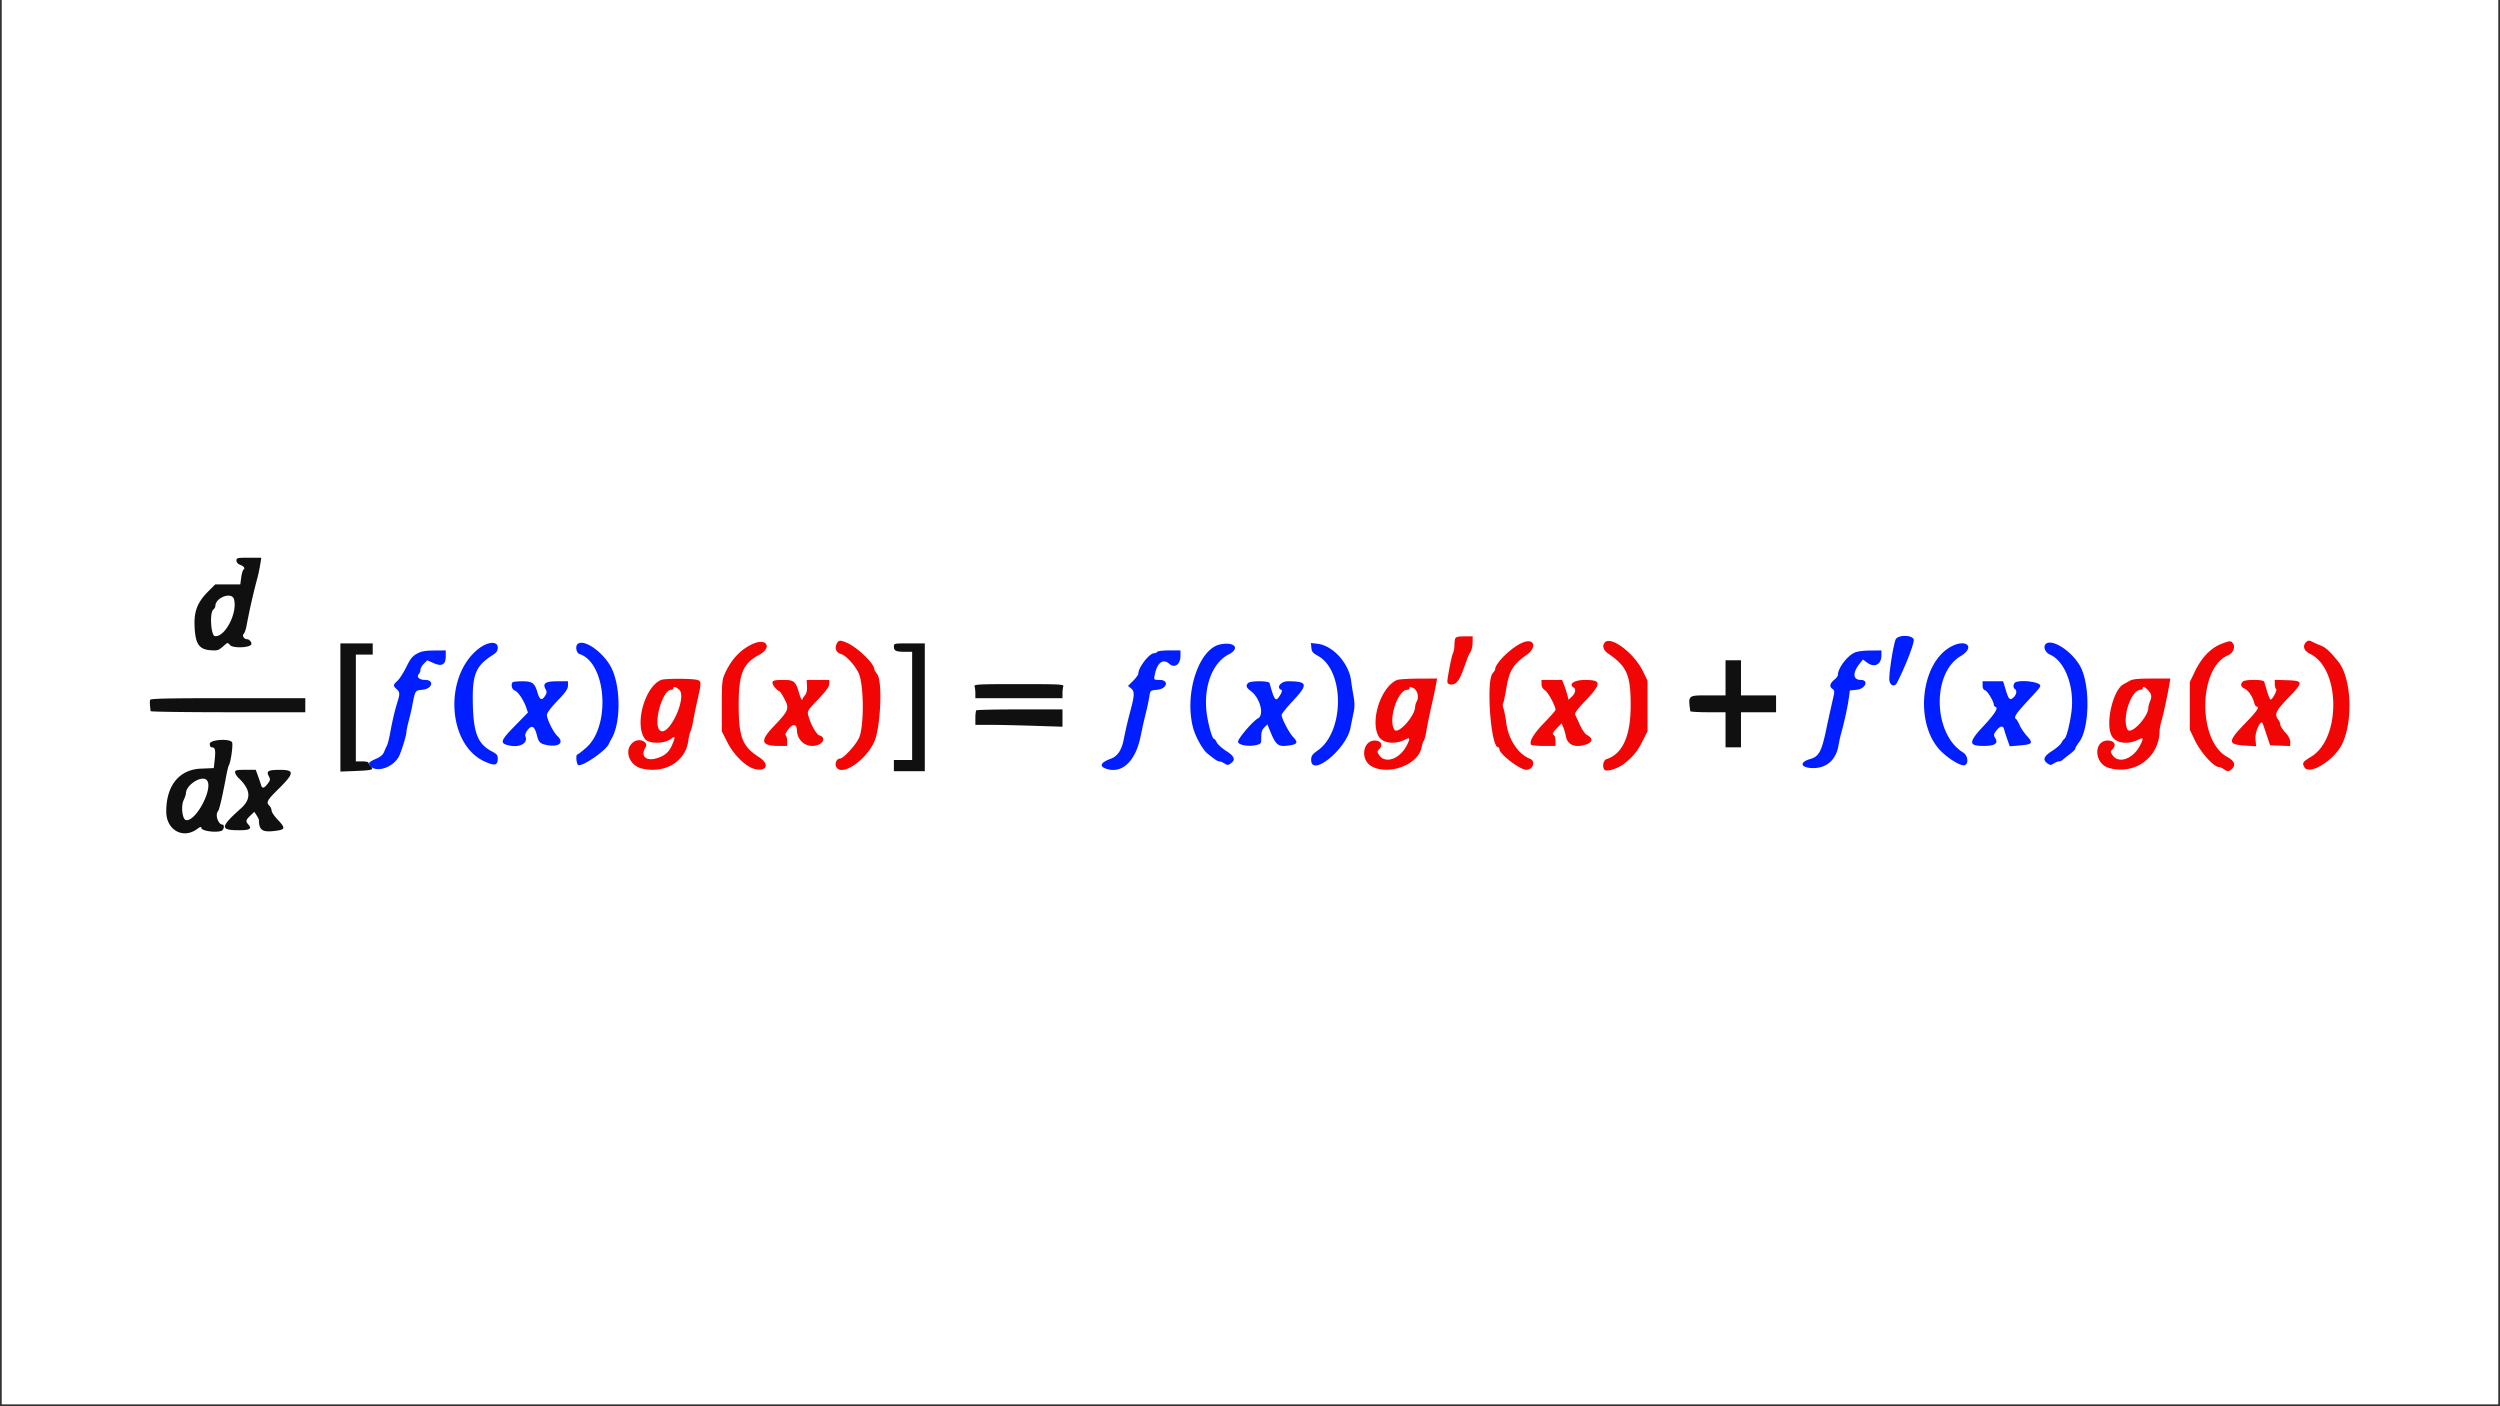 <svg xmlns="http://www.w3.org/2000/svg" width="400" height="225" version="1.0" viewBox="0 0 300 168.75"><rect x="0" y="0" width="300" height="168.75" fill="#333333" stroke="none"/><defs><clipPath id="a"><path d="M.223 0h299.554v168.5H.223Zm0 0"/></clipPath><clipPath id="b"><path d="M17 66h282v83.777H17Zm0 0"/></clipPath></defs><g fill="#fff" clip-path="url(#a)"><path d="M.223 0h299.554v168.5H.223Zm0 0"/><path d="M.223 0h299.554v168.5H.223Zm0 0"/></g><g clip-path="url(#b)"><path fill="#101010" fill-rule="evenodd" d="M28.375 67.266c0 .203.16.402.402.496.48.18.68.445.446.59-.09.058-.215.48-.278.941l-.11.832h-3.007l-.816.82c-1.34 1.34-1.758 2.43-1.657 4.336.114 2.18.614 2.766 2.372 2.766.449.004.617-.086 1.289-.692.285-.257.328-.253.597.063.309.36 2.137.336 2.508-.035.188-.192-.16-.68-.484-.68-.352 0-.61-.418-.39-.637.105-.105.253-.52.327-.914a77 77 0 0 1 1.328-5.851c.11-.406.254-1.11.325-1.559l.132-.816h-1.492c-1.387 0-1.492.023-1.492.34m-.3 4.632c.468 1.618-1.083 4.606-2.294 4.434-.472-.07-.64-2.797-.195-3.164.14-.121.258-.316.258-.441 0-1.02 1.965-1.75 2.23-.829m12.774 13v7.692l1.855-.074c2.004-.082 2.203-.149 1.79-.563-.15-.148-.274-.344-.274-.43 0-.085-.34-.156-.758-.156h-.758V78.555h2.024v-1.348h-3.88zm66.419-7.289c0 .489.273.61 1.363.61h.828v12.98h-2.191v1.348h3.71v-15.34h-1.855c-1.844 0-1.855.004-1.855.402m99.797 3.727v2.11h-2.09c-2.434 0-2.399-.036-2.141 1.894.008.07.965.129 2.125.129h2.106v4.21h1.855v-4.21h4.21v-2.024h-4.21V79.23h-1.856zm-90.12 1.027c.054.145.101.524.101.844v.574h10.453v-.574c0-.32.047-.7.102-.844.093-.242-.446-.27-5.328-.27s-5.418.028-5.329.27m-98.93 1.63c-.054.175-.034.612.063 1.347.008.07 4.188.129 9.29.129h9.269V83.78h-9.278c-7.273 0-9.289.047-9.343.211m99.144 1.25c-.062.063-.113.48-.113.926v.816h1.812c.997 0 3.348.051 5.227.114l3.414.109v-2.078h-5.113c-2.813 0-5.164.05-5.227.113m-91.984 4.02c0 .254.094.418.242.418.398 0 .473.308.356 1.43l-.118 1.062-1.562.066c-2.602.114-4.156 2.051-4.14 5.168.007 2.203 2.019 3.324 3.714 2.07.363-.269.496-.3.496-.128 0 .363 1.738.609 2.43.347.281-.11.375-.742.11-.742-.52 0-.919-1.2-.536-1.61.145-.156.5-1.667.953-4.081.125-.676.274-1.297.328-1.387.258-.414.559-2.617.39-2.824-.378-.457-2.663-.278-2.663.21m3.035 3.41c.004.165.188.474.414.684 1.469 1.395 1.563 2.508.305 3.637-2.528 2.266-2.559 2.637-.211 2.637 1.238 0 1.539-.18 1.11-.656-.372-.41-.345-.563.21-1.094l.48-.457.278.422c.152.234.277.484.277.554.012 1.266.422 1.52 2.098 1.29 1.062-.145 1.09-.348.184-1.293-.418-.438-.762-.942-.762-1.118 0-.18-.117-.437-.254-.574-.426-.426-.3-.66 1.023-1.969 1.996-1.972 2.028-2.359.176-2.351-1.336 0-1.605.156-1.289.746.207.39.2.484-.101.887-.45.601-.684.652-.82.183-.063-.21-.231-.71-.376-1.105l-.262-.715h-1.242c-1.07 0-1.238.039-1.238.293m-3.375.969c.793.957-1.34 4.992-2.52 4.77-.433-.083-.62-1.673-.28-2.384.148-.32.273-.683.273-.808.008-1.047 1.957-2.266 2.527-1.578m223.234 66.957c-.132.328-.16 3.148-.046 4.906.058.96.101 1.059.417 1.012.5-.07.551-6.07.051-6.168-.168-.036-.351.074-.422.25m16.93-.172c-.23.23-.125 5.539.113 5.867.282.383.618.203.618-.332 0-.219.082-.613.18-.875l.183-.473.402.504c.863 1.09 1.13 1.285 1.63 1.176.288-.066.472-.035.472.074 0 .434 1.902.067 2.289-.441.445-.594.062-1.903-.563-1.903-.402 0-1.406-.683-1.285-.878.07-.11.48-.137 1.098-.075.941.098.988.086.988-.273-.004-.836-1.433-1.203-2.414-.625-.504.297-.594.308-.68.086-.164-.426-.52-.301-1.386.488-.457.41-.844.73-.864.711s-.05-.738-.066-1.59c-.027-1.531-.227-1.93-.715-1.441m6.629 3.008v3.14l.379-.054c.355-.051.387-.153.465-1.625.101-1.91.543-2.47 1.437-1.82.281.206.313.429.27 1.866l-.047 1.633.476-.05.477-.055.047-1.754.05-1.754-.616-.563c-.598-.546-1.59-.796-1.59-.398 0 .695-.493.04-.536-.715-.046-.773-.101-.894-.433-.941l-.379-.055zm-30.566-2.454c-1.43.918-1.86 3.098-.895 4.555.297.45.555.672.707.613.145-.054.242.008.242.153 0 .183.196.242.719.23 1.836-.043 2.34-1.035.574-1.125-1.64-.086-2.351-1.332-1.613-2.816.379-.75 1.43-1.2 2-.848.363.227 1.187-.086 1.187-.449 0-.223-.082-.309-.238-.25a.257.257 0 0 1-.332-.148c-.14-.36-1.75-.301-2.351.085m4.101 1.008c0 .082-.226.203-.504.266-.281.059-.508.215-.508.34 0 .375.504.55 1.157.402.375-.082.683-.066.816.043.293.242.113.477-.36.477-.214 0-.488.113-.6.254-.118.14-.302.253-.415.253-.348 0-.766.59-.766 1.079 0 .593.282 1.113.598 1.113.137 0 .395.09.57.2.254.155.426.155.778-.005.355-.16.504-.16.699 0 .434.36.563-.172.516-2.12l-.043-1.84-.504-.298c-.543-.316-1.434-.422-1.434-.164m5.137.387c-.953.773-.95.762-.86 2.125.098 1.457.208 1.578 1.692 1.86.957.18 1.047.167 1.312-.153.551-.66-.214-1.144-1.02-.644-.55.343-1.202-.41-1.202-1.395 0-.969.242-1.156 1.504-1.156.8 0 .855.027.855.422 0 .23.07.421.152.421.086 0 .208.313.274.7.273 1.632.754 2.246 1.207 1.539.164-.258.344-.508.402-.555.063-.047.16-.445.227-.883.16-1.074.351-1.011.586.188.383 1.953 1.484 1.965 1.77.023.171-1.172.312-1.687.456-1.687.184 0 .203-.961.024-1.067-.219-.129-.903.211-.863.434.046.289-.2 1.176-.403 1.433-.195.25-.797-.82-.797-1.425 0-1.137-1.113-.106-1.449 1.343-.168.727-.355.692-.457-.085-.055-.391-.176-.739-.277-.77-.098-.031-.18-.164-.18-.285 0-.367-.512-.778-.844-.672-.168.05-.355.016-.414-.078-.215-.348-1.027-.172-1.695.367m8.75-.348c-.106.102-.43.407-.719.68-1.316 1.25-.09 4.145 1.559 3.684.383-.11.746-.172.808-.145.211.102.809-.59.813-.941.004-.196.05-.68.105-1.078.114-.786-.386-1.793-.988-1.985-.16-.054-.293-.168-.293-.254 0-.215-1.05-.183-1.285.04m4.277.015c-.039.113-.293.21-.562.21-.594 0-.782.79-.625 2.614.175 2.028.722 2.348.722.418 0-.726.07-1.262.168-1.262.094 0 .172-.183.172-.406 0-.426.278-.605.938-.605.355 0 .41-.078.41-.59 0-.613-1.035-.938-1.223-.379m13.164.43c-1.75 1.777-1.175 3.785 1.153 4.027.437.043.726.004.726-.102 0-.093.266-.437.59-.761.95-.946.695-2.649-.504-3.426-.808-.524-1.246-.465-1.965.262m4.746-.473c0 .094-.265.168-.59.168-.562 0-.59.027-.617.633-.047 1.023.043 5.34.11 5.406.23.23.761-.215.761-.64 0-.813.157-1.016.786-1.016 2.05 0 2.777-3.301.96-4.375-.617-.363-1.41-.461-1.41-.176m5.735.082c-.117.14-.309.254-.43.254-.785 0-1.184 2.148-.582 3.125.73 1.18 2.73 1.504 2.832.457.055-.57-.844-.871-1.023-.336-.047.152-.145.129-.352-.074a1.75 1.75 0 0 0-.594-.383c-.316-.102-.32-.133-.105-1.48l.098-.633h.921c.825 0 .918-.035.918-.36 0-.707-1.226-1.12-1.683-.57m3.43-.137c.062.063-.122.215-.41.336a1.34 1.34 0 0 0-.712.727c-.105.281-.254.508-.324.508-.168 0-.176 1.304-.008 1.379.07.03.27.332.446.675.414.817 1.086 1.106 1.832.793.3-.125.629-.21.73-.187 1.211.27 1.055-2.969-.187-3.914-.48-.367-1.704-.649-1.368-.317m4.11.098c-.035.113-.285.21-.547.21-.629 0-.836.72-.684 2.36.059.649.106 1.352.106 1.559-.004.293.09.379.414.379.414 0 .418-.012.418-1.508 0-1.363.039-1.55.418-1.98.226-.258.418-.38.418-.262.004.117.12.21.262.21.171 0 .257.188.273.59.012.325.039.665.062.758.024.094.051.63.063 1.192.02.96.043 1.02.402.969.356-.051.383-.149.461-1.704.09-1.746.207-1.984.918-1.847.406.078.602.988.602 2.847 0 .63.047.735.347.735q.344 0 .309-.293c-.023-.164.016-.715.086-1.223.23-1.73-.434-3.195-1.461-3.203-.254 0-.465.055-.465.125 0 .418-.719.566-1.082.223-.41-.383-1.207-.47-1.32-.137m-34.43 1.043c.711.297.879.832.527 1.672-.503 1.199-2.062.652-1.914-.672.133-1.203.418-1.406 1.387-1m8.008.305c0 .484.09.593.8.945.442.215.91.45 1.044.516.695.347.36.543-.856.5-1.496-.051-1.664-.098-1.664-.485 0-.164-.113-.39-.25-.508-.344-.28-.32-.453.125-1.015.512-.649.8-.633.8.047m14.231-.446c.477.184.368 1.942-.152 2.39-.707.618-1.266.118-1.266-1.132 0-1.004.63-1.562 1.418-1.258m-4.113.371c.692.563.008 2.567-.781 2.286-.79-.282-1.32-1.95-.797-2.477.227-.227 1.21-.105 1.578.191m13.344-.027c.5.457.297 2.082-.262 2.082-.137 0-.273.086-.308.195-.102.309-.926-.316-1.047-.793-.32-1.27.761-2.257 1.617-1.484m-45.242 1.723c-.082.445-1.313.484-1.313.047 0-.36.356-.5.977-.391.246.047.37.172.336.344m37.828.394c-.426.426-.106 1.145.512 1.145.378 0 .539-.367.398-.926-.113-.453-.566-.562-.91-.219"/></g><path fill="#001eff" fill-rule="evenodd" d="M227.5 76.7c-.234.374-.762 3.55-.785 4.722-.016.8.597 1.137.926.504.937-1.805 2.011-4.535 2.011-5.117 0-.598-1.789-.692-2.152-.11M57.41 77.863c-4.187 3.313-3.719 11.512.77 13.528 1.215.546 1.55.464 1.55-.38 0-.386-.125-.542-.656-.816-1.722-.879-2.261-2.199-2.336-5.738-.078-3.516.34-4.543 2.36-5.836.496-.32.632-.512.632-.91 0-.816-1.195-.734-2.32.152m11.887-.558c-.281.285-.129 1.058.226 1.172 3.235 1.027 3.797 8.59.836 11.23-.507.45-.98.816-1.054.816-.246 0-.149 1.188.101 1.286.512.191 3.309-1.743 3.649-2.524.09-.2.23-.476.312-.613 1.153-1.883 1.137-6.332-.031-8.586-.965-1.863-3.336-3.496-4.04-2.781m77.145.02c-2.582.507-4.347 5.878-3.277 9.987.274 1.051 1.156 2.653 1.707 3.094.992.797 1.242.961 1.461.961.121 0 .395.113.606.25.34.223.425.223.753-.008.614-.433.457-.851-.562-1.5-.512-.328-1.016-.785-1.121-1.02-.106-.23-.25-.417-.324-.417-.254 0-.844-2.285-.942-3.645-.21-2.976.856-5.547 2.696-6.496 1.41-.722.734-1.547-.997-1.207m10.922.406c.043.473.176.637.785.97 3.211 1.765 3.207 9.054-.003 11.343-.668.473-.797.656-.805 1.117-.031 2.184 4.207-1.234 4.71-3.797.106-.535.274-1.37.38-1.863.136-.66.136-1.168-.004-1.937a50 50 0 0 1-.293-1.868c-.274-2.129-2.196-4.238-4.047-4.445l-.777-.09zm76.672-.085c-3.566 2.027-4.281 9.105-1.25 12.355.953 1.02 2.555 1.992 3 1.82.477-.183.352-1.175-.191-1.504-3.606-2.183-3.813-9.504-.328-11.574 1.855-1.101.656-2.176-1.23-1.097m11.37-.258c-.21.343.09.96.574 1.16 1.79.742 2.97 3.828 2.602 6.797-.195 1.554-.602 3.144-.848 3.304-.09.059-.254.282-.367.497-.113.21-.617.648-1.12.972-1.005.64-1.161 1.063-.548 1.492.328.23.414.23.754.008.211-.137.492-.25.629-.25.133 0 .344-.094.469-.21.12-.118.508-.423.855-.684.348-.258.63-.547.63-.641 0-.098.202-.434.444-.758 1.282-1.676 1.364-6.906.145-9.117-1.07-1.937-3.64-3.504-4.219-2.57M50.036 78.44c-.544.297-.794.61-1.282 1.606-.332.68-.809 1.422-1.055 1.648-.535.496-.547.594-.11.993.403.363.415.55.099 1.578-.325 1.046-.598 2.218-.864 3.671-.12.665-.293 1.348-.383 1.516-.09.172-.246.524-.351.785q-.188.476-.938.805c-.824.367-.968.504-.797.77.688 1.054 2.98.277 3.602-1.22.363-.878.813-2.398.813-2.75 0-.156.12-.734.265-1.288.149-.551.332-1.344.414-1.762.383-1.988.344-1.93 1.266-2.023 1.183-.118 1.433-1.18.277-1.18-.695 0-1.062-.383-.71-.735.097-.097.175-.316.175-.488s.184-.496.41-.719l.41-.41.782.348c.992.437 1.433.164 1.433-.887v-.648l-1.39.011c-1.09.012-1.54.094-2.067.38m88.84-.223c-.059.094-.234.172-.39.172-.583.015-1.887 1.71-1.887 2.46 0 .122-.278.5-.618.844l-.62.618.382.308c.418.34.406.813-.07 2.594a54 54 0 0 0-.832 3.555c-.242 1.226-.735 1.972-1.485 2.253-1.238.457-1.492.891-.695 1.196 1.906.722 3.586-.797 4.2-3.801.132-.648.32-1.523.421-1.938.102-.418.266-1.101.364-1.52.101-.417.226-1.062.285-1.433.101-.668.11-.675.945-.757 1.2-.122 1.441-1.18.266-1.18-.676 0-.68-.004-.582-.547.27-1.496 1-2.07 1.754-1.387.636.574 1.343.078 1.343-.945v-.66h-1.34c-.734 0-1.386.074-1.441.168m83.613.125c-.91.46-1.941 1.875-1.941 2.656 0 .125-.172.367-.387.535-.562.445-.668.848-.293 1.11.27.187.293.32.164.89-.32 1.406-.687 3.055-.82 3.703-.606 2.946-.91 3.532-1.992 3.848-1.301.379-1.176 1.023.21 1.082 1.712.074 2.91-.957 3.196-2.738.059-.371.21-1.055.34-1.52.375-1.367.758-3.137.894-4.129l.125-.926.84-.085c1.043-.106 1.465-1.18.465-1.18-.95 0-1-.86-.121-1.965l.383-.48.515.378c.875.649 1.707.215 1.707-.89v-.582l-1.39.015c-.88.012-1.574.114-1.895.278M61.528 81.87c-.25.25-.102.879.23.984.39.125 1.086 1.153 1.39 2.051l.204.602-1.567 1.601c-1.668 1.707-1.805 2.043-.918 2.293 1.399.403 2.555-.168 2.172-1.07-.062-.144.063-.465.293-.754.5-.621.82-.43 1.094.652.215.852.398 1.032 1.215 1.18 1.46.262 2.093-.285 1.25-1.078-.5-.469-1.262-2.008-1.262-2.539 0-.234.473-.871 1.266-1.695 1-1.047 1.261-1.43 1.261-1.832v-.508h-1.242c-1.457 0-1.824.234-1.453.926.184.347.172.472-.07.847-.383.582-.637.465-.895-.422-.332-1.144-.605-1.351-1.816-1.351-.57 0-1.09.05-1.153.113m88.254.09c-.316.316-.242.547.309.957 1.117.824 1.656 2.883.867 3.293-.621.32-2.39 2.394-2.39 2.8 0 .391 1.265.622 2.175.4.59-.145.606-.173.606-.946 0-.594.093-.89.37-1.168l.372-.371.195.492c.817 2.035 1.035 2.227 2.383 2.043 1.023-.137 1.137-.356.523-1-.523-.555-1.402-2.234-1.394-2.672 0-.133.605-.883 1.344-1.672 1.882-2.012 1.793-2.36-.61-2.36-.867 0-1.441.805-.738 1.04.09.031.012.308-.176.617-.535.879-.676.719-1.273-1.445-.078-.281-2.281-.29-2.563-.008m88.13.293q-.002.494.308.59c.289.094 1.043 1.351 1.043 1.742 0 .098.082.207.191.242.379.125-.07.836-1.469 2.34-1.773 1.898-1.773 2.344 0 2.344 1.453 0 1.856-.29 1.407-1.008-.172-.274-.145-.406.144-.797.453-.605.836-.68.957-.184.051.215.223.758.387 1.211l.289.825 1.18-.102c1.554-.129 1.664-.27.882-1.137-.347-.382-.746-.976-.886-1.312s-.336-.664-.438-.727c-.281-.176.02-.66 1.203-1.937 1.637-1.77 1.715-1.86 1.715-2.067 0-.418-2.14-.722-2.937-.418-.297.114-.36.664-.098.829.274.167.191.683-.16 1-.445.406-.598.257-.95-.918l-.304-1.012h-2.465z"/><path fill="#f20505" fill-rule="evenodd" d="M174.629 76.633c-.055.144-.102.527-.102.851 0 .325-.082.743-.183.934-.149.273-.656 2.879-.66 3.375 0 .434.738.484 1.113.078.371-.398.504-.68 1.086-2.305.312-.87.324-.89.586-1.347.136-.23.246-.746.246-1.137l.004-.719h-.992c-.75 0-1.02.067-1.098.27m-84.313.644c-1.472.672-2.578 1.864-3.367 3.633-.293.66-.332 1.125-.332 3.797v3.047l.664 1.312c.82 1.618 2.32 3.04 3.414 3.246 1.383.258 1.633-.652.399-1.445-2.028-1.3-2.453-2.402-2.453-6.324 0-3.668.511-4.914 2.43-5.945 1.644-.883.952-2.098-.755-1.32m10.067.023c-.242.527-.028 1.011.52 1.176.617.187 1.636 1.277 2.12 2.27.657 1.347.688 6.491.047 7.823-.433.907-1.875 2.461-2.28 2.461-.392 0-.653.606-.435 1.012.63 1.172 3.536-.762 4.56-3.035.753-1.676 1.003-7.215.362-8.082-.203-.278-.37-.567-.37-.649 0-.66-2.067-2.632-3.298-3.148-.843-.352-1-.328-1.226.172m82.277-.164c-1.34.586-3.242 2.46-3.242 3.191 0 .078-.137.285-.297.465-.812.898-.223 8.887.652 8.887.082 0 .149.097.149.218 0 .582 2.473 2.48 3.23 2.48.832 0 1.168-1.054.426-1.335-1.367-.52-2.55-2.285-2.812-4.2-.106-.773-.262-1.597-.348-1.827-.09-.23-.11-.504-.047-.606.066-.105.25-.976.41-1.941.324-1.957.817-2.754 2.36-3.84 1.367-.961.988-2.133-.48-1.492m9.937-.067c-.371.375-.227.942.347 1.332 2.305 1.578 2.739 2.582 2.735 6.305-.008 3.645-.985 5.785-2.918 6.398-.434.137-.532 1.172-.121 1.332.375.145 1.55-.257 2.191-.746 1.078-.828 1.625-1.48 2.207-2.625l.668-1.316-.004-3.035v-3.04l-.558-1.14c-1.047-2.137-3.786-4.222-4.547-3.465m73.996.184c-1.27.484-2.395 1.64-3.18 3.266l-.637 1.324v5.73l.621 1.29c.696 1.437 2.258 3.179 2.86 3.179.133 0 .394.11.574.246.426.32.664.32.988-.008.508-.504.325-.965-.582-1.465-3.539-1.949-3.445-10.671.125-12.18.59-.245.895-.952.61-1.402-.23-.367-.368-.367-1.38.02m10.126-.184c-.45.45-.235 1.047.496 1.399 3.629 1.738 3.73 10.11.152 12.316-1.074.66-1.125.742-.847 1.27.562 1.047 3.582-.801 4.539-2.778 1.343-2.78 1.109-7.91-.457-9.867-.97-1.21-1.477-1.683-2.102-1.941a17 17 0 0 1-1.012-.45c-.39-.199-.527-.187-.77.051m-197.37 4.516c-2.004.809-3.262 5.469-1.922 7.121.453.559 2.27.559 3.023 0 .59-.437.63-.348.25.574-.383.934-.844 1.364-1.793 1.68-1.355.45-2.105-.211-1.445-1.27.39-.62-.645-1.152-1.363-.699-1.293.82-.707 2.844.933 3.23 2.754.653 5.239-.831 5.563-3.327.058-.45.18-.957.27-1.133.09-.172.226-.703.304-1.18.074-.473.305-1.582.504-2.465.523-2.281.52-2.414-.09-2.547-.746-.164-3.82-.148-4.234.016m88.32.004c-1.879.758-3.234 4.687-2.297 6.656.453.945 1.945 1.164 3.297.48.555-.28.582-.12.125.754-.848 1.625-2.586 2.215-3.309 1.118-.238-.368-.238-.426.016-.68.477-.477.27-.988-.422-1.047-1.516-.125-1.918 2.246-.52 3.063 2.032 1.18 5.653-.164 6.028-2.239.059-.332.18-.695.27-.804.085-.114.218-.606.296-1.098.075-.492.34-1.805.59-2.914a94 94 0 0 0 .582-2.742l.125-.715-2.207.012c-1.21.004-2.37.078-2.574.156m87.945.082a49 49 0 0 1-.804.445c-1.215.645-2.153 4.535-1.465 6.063.457 1.011 1.926 1.254 3.32.547.555-.282.582-.122.125.753-.848 1.625-2.59 2.215-3.305 1.118-.242-.368-.242-.426.012-.68.48-.48.27-.988-.437-1.047-1.84-.152-1.844 2.742-.004 3.277 3.113.907 6.086-1.277 6.097-4.476 0-.223.114-.79.25-1.262.235-.816.645-2.715.918-4.273l.125-.715-2.207.004c-1.613 0-2.316.066-2.625.246m-162.91.18c-.09.242.434.937.836 1.105.09.035.367.469.621.965.574 1.121.477 1.36-1.34 3.266-1.664 1.75-1.504 2.316.664 2.324h.97v-.578c0-.32-.079-.63-.173-.688-.101-.062.043-.379.356-.773.535-.676.972-.606.992.152.027 1.074.828 1.887 1.86 1.887 1.156 0 1.792-.961.84-1.266-.364-.113-1.028-1.285-1.31-2.305-.171-.62-.171-.625 1.157-2.023.996-1.047 1.332-1.516 1.336-1.863v-.465H96.8l.039.754c.023.488-.055.86-.223 1.05-.144.168-.3.418-.344.555-.043.14-.214-.203-.375-.758-.421-1.457-.601-1.601-1.957-1.601-.87 0-1.16.062-1.238.262m92.277.222c0 .336.133.574.426.77.375.246 1.258 1.879 1.258 2.328 0 .094-.61.793-1.351 1.555-1.254 1.28-1.829 2.242-1.583 2.64.047.082.73.145 1.512.145h1.422v-.578c0-.32-.074-.63-.168-.684-.266-.168-.203-.32.367-.906l.532-.547.199.473c.11.261.25.753.316 1.101.192 1.031 1.14 1.406 2.426.961.816-.285.848-.742.082-1.148-.207-.106-.57-.63-.813-1.16a36 36 0 0 0-.574-1.235c-.11-.2.203-.633 1.274-1.758 1.902-2.004 1.886-2.437-.102-2.437-1.305 0-2.031.5-1.348.922.293.183.184.687-.23 1.078l-.402.375-.114-.473a14 14 0 0 0-.379-1.191l-.27-.715h-2.48zm84.153-.281c-.32.32-.238.629.215.84.457.207.972.969 1.16 1.703.062.25.187.457.277.457.41 0 .07.52-1.176 1.809-2.347 2.425-2.359 2.73-.125 2.87l1.254.083-.082-.844c-.086-.887.656-2.477.88-1.883.05.133.265.77.484 1.422l.394 1.18 1.207.047 1.207.05v-.492q.001-.492-.59-1.137c-.324-.351-.59-.765-.59-.914 0-.152-.109-.421-.246-.601-.504-.664-.32-1.07 1.184-2.633 1.844-1.91 1.836-2.059-.137-2.125l-1.476-.047v.5c0 .277.074.547.164.602.168.105-.438 1.27-.66 1.27-.07 0-.262-.434-.418-.97l-.356-1.18c-.086-.28-2.293-.288-2.57-.007m-187.63.969c1 .93-1.273 5.754-2.304 4.894-.87-.719.281-4.886 1.348-4.886.14 0 .254-.075.254-.168 0-.27.32-.196.703.16m88.055-.219c.488.187.75 1.039.48 1.559-.125.238-.23.57-.23.734-.004 1.078-2.032 3.332-2.465 2.738-.817-1.117.367-4.804 1.543-4.804.136 0 .246-.075.246-.168 0-.2.047-.204.426-.059m88.199.27c.441.472.488.753.242 1.359-.11.262-.195.586-.195.726 0 1.133-2.121 3.364-2.504 2.637-.707-1.347.426-4.765 1.582-4.765.137 0 .246-.075.246-.168 0-.278.258-.192.629.21"/></svg>
